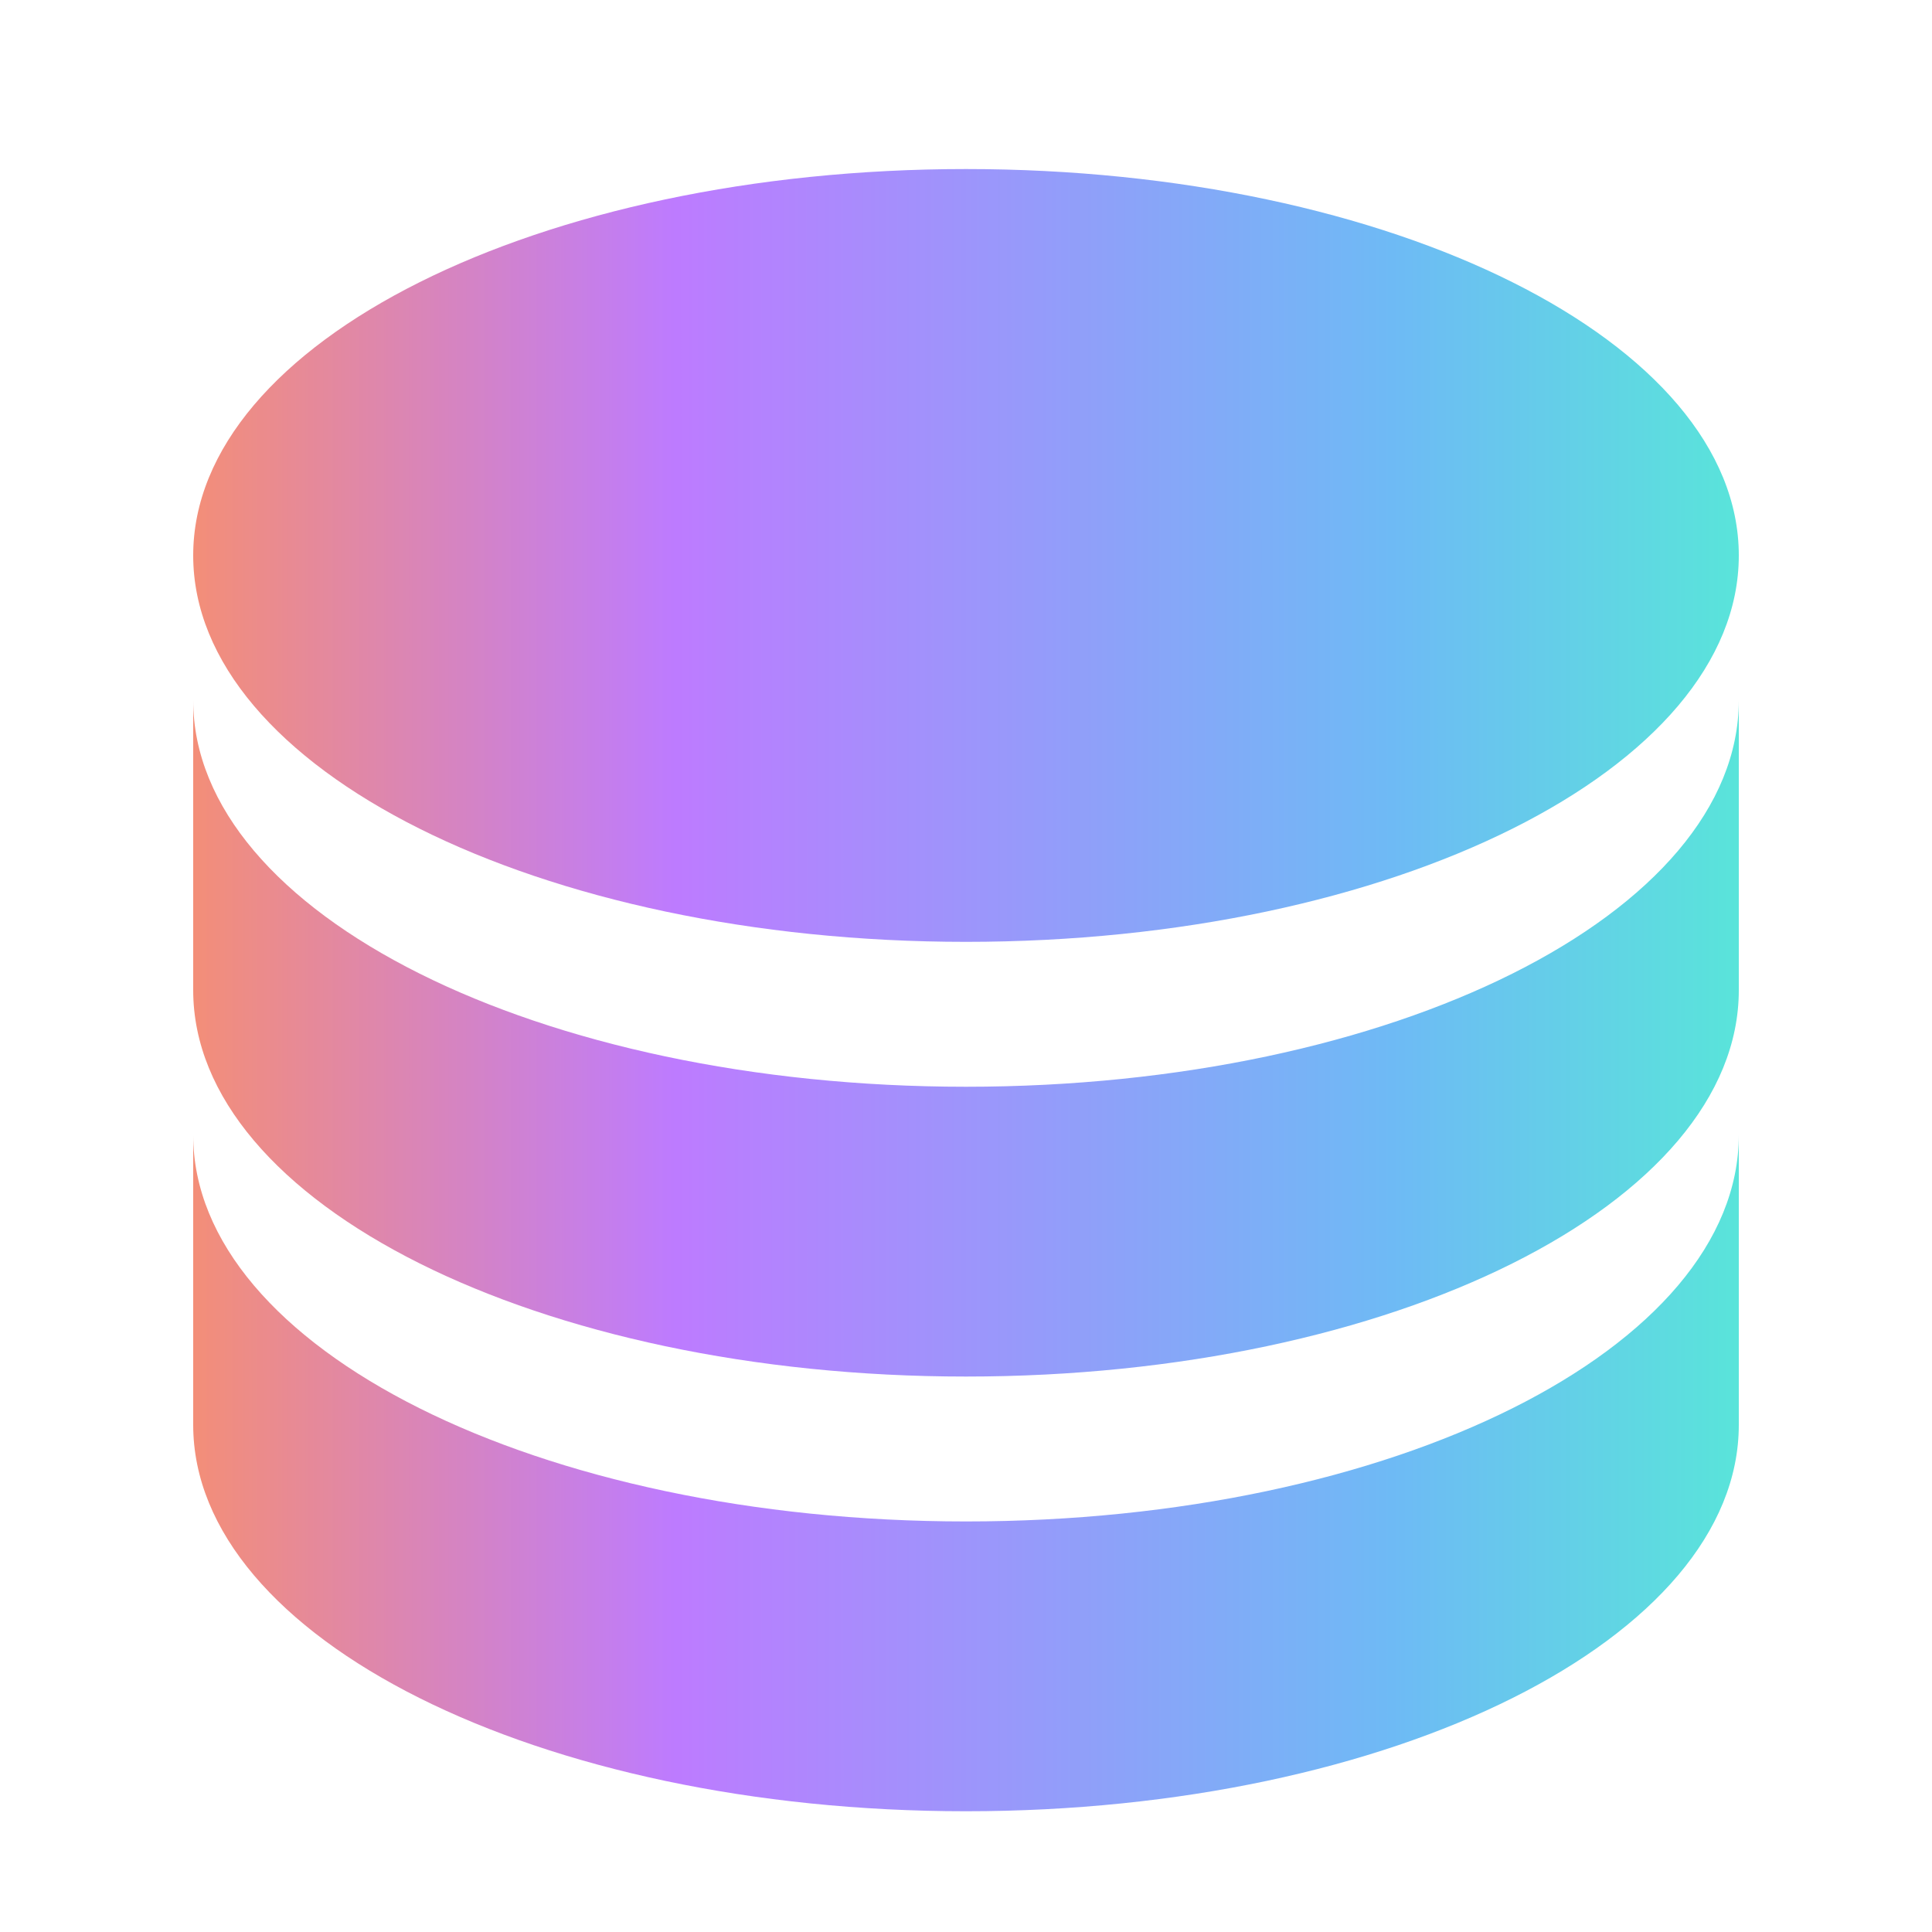 <svg width="40" height="40" viewBox="0 0 40 40" fill="none" xmlns="http://www.w3.org/2000/svg">
<path d="M36 11.5C36 15.918 28.837 19.5 20 19.5C11.163 19.5 4 15.918 4 11.5C4 7.082 11.163 3.5 20 3.5C28.837 3.5 36 7.082 36 11.5Z" fill="url(#paint0_linear_86_7751)"/>
<path fill-rule="evenodd" clip-rule="evenodd" d="M20 22.5C28.837 22.5 36 18.918 36 14.5V20.5C36 24.918 28.837 28.5 20 28.5C11.163 28.5 4 24.918 4 20.5V14.5C4 18.918 11.163 22.5 20 22.5Z" fill="url(#paint1_linear_86_7751)"/>
<path fill-rule="evenodd" clip-rule="evenodd" d="M20 31.5C28.837 31.5 36 27.918 36 23.5V29.5C36 33.918 28.837 37.5 20 37.5C11.163 37.5 4 33.918 4 29.5V23.5C4 27.918 11.163 31.5 20 31.5Z" fill="url(#paint2_linear_86_7751)"/>
<defs>
<linearGradient id="paint0_linear_86_7751" x1="4" y1="11.293" x2="36" y2="11.287" gradientUnits="userSpaceOnUse">
<stop stop-color="#F38E78"/>
<stop offset="0.312" stop-color="#BD7BFF"/>
<stop offset="0.776" stop-color="#6EBAF5"/>
<stop offset="1" stop-color="#59E4DA"/>
</linearGradient>
<linearGradient id="paint1_linear_86_7751" x1="4" y1="21.319" x2="36" y2="21.312" gradientUnits="userSpaceOnUse">
<stop stop-color="#F38E78"/>
<stop offset="0.312" stop-color="#BD7BFF"/>
<stop offset="0.776" stop-color="#6EBAF5"/>
<stop offset="1" stop-color="#59E4DA"/>
</linearGradient>
<linearGradient id="paint2_linear_86_7751" x1="4" y1="30.319" x2="36" y2="30.312" gradientUnits="userSpaceOnUse">
<stop stop-color="#F38E78"/>
<stop offset="0.312" stop-color="#BD7BFF"/>
<stop offset="0.776" stop-color="#6EBAF5"/>
<stop offset="1" stop-color="#59E4DA"/>
</linearGradient>
</defs>
</svg>
